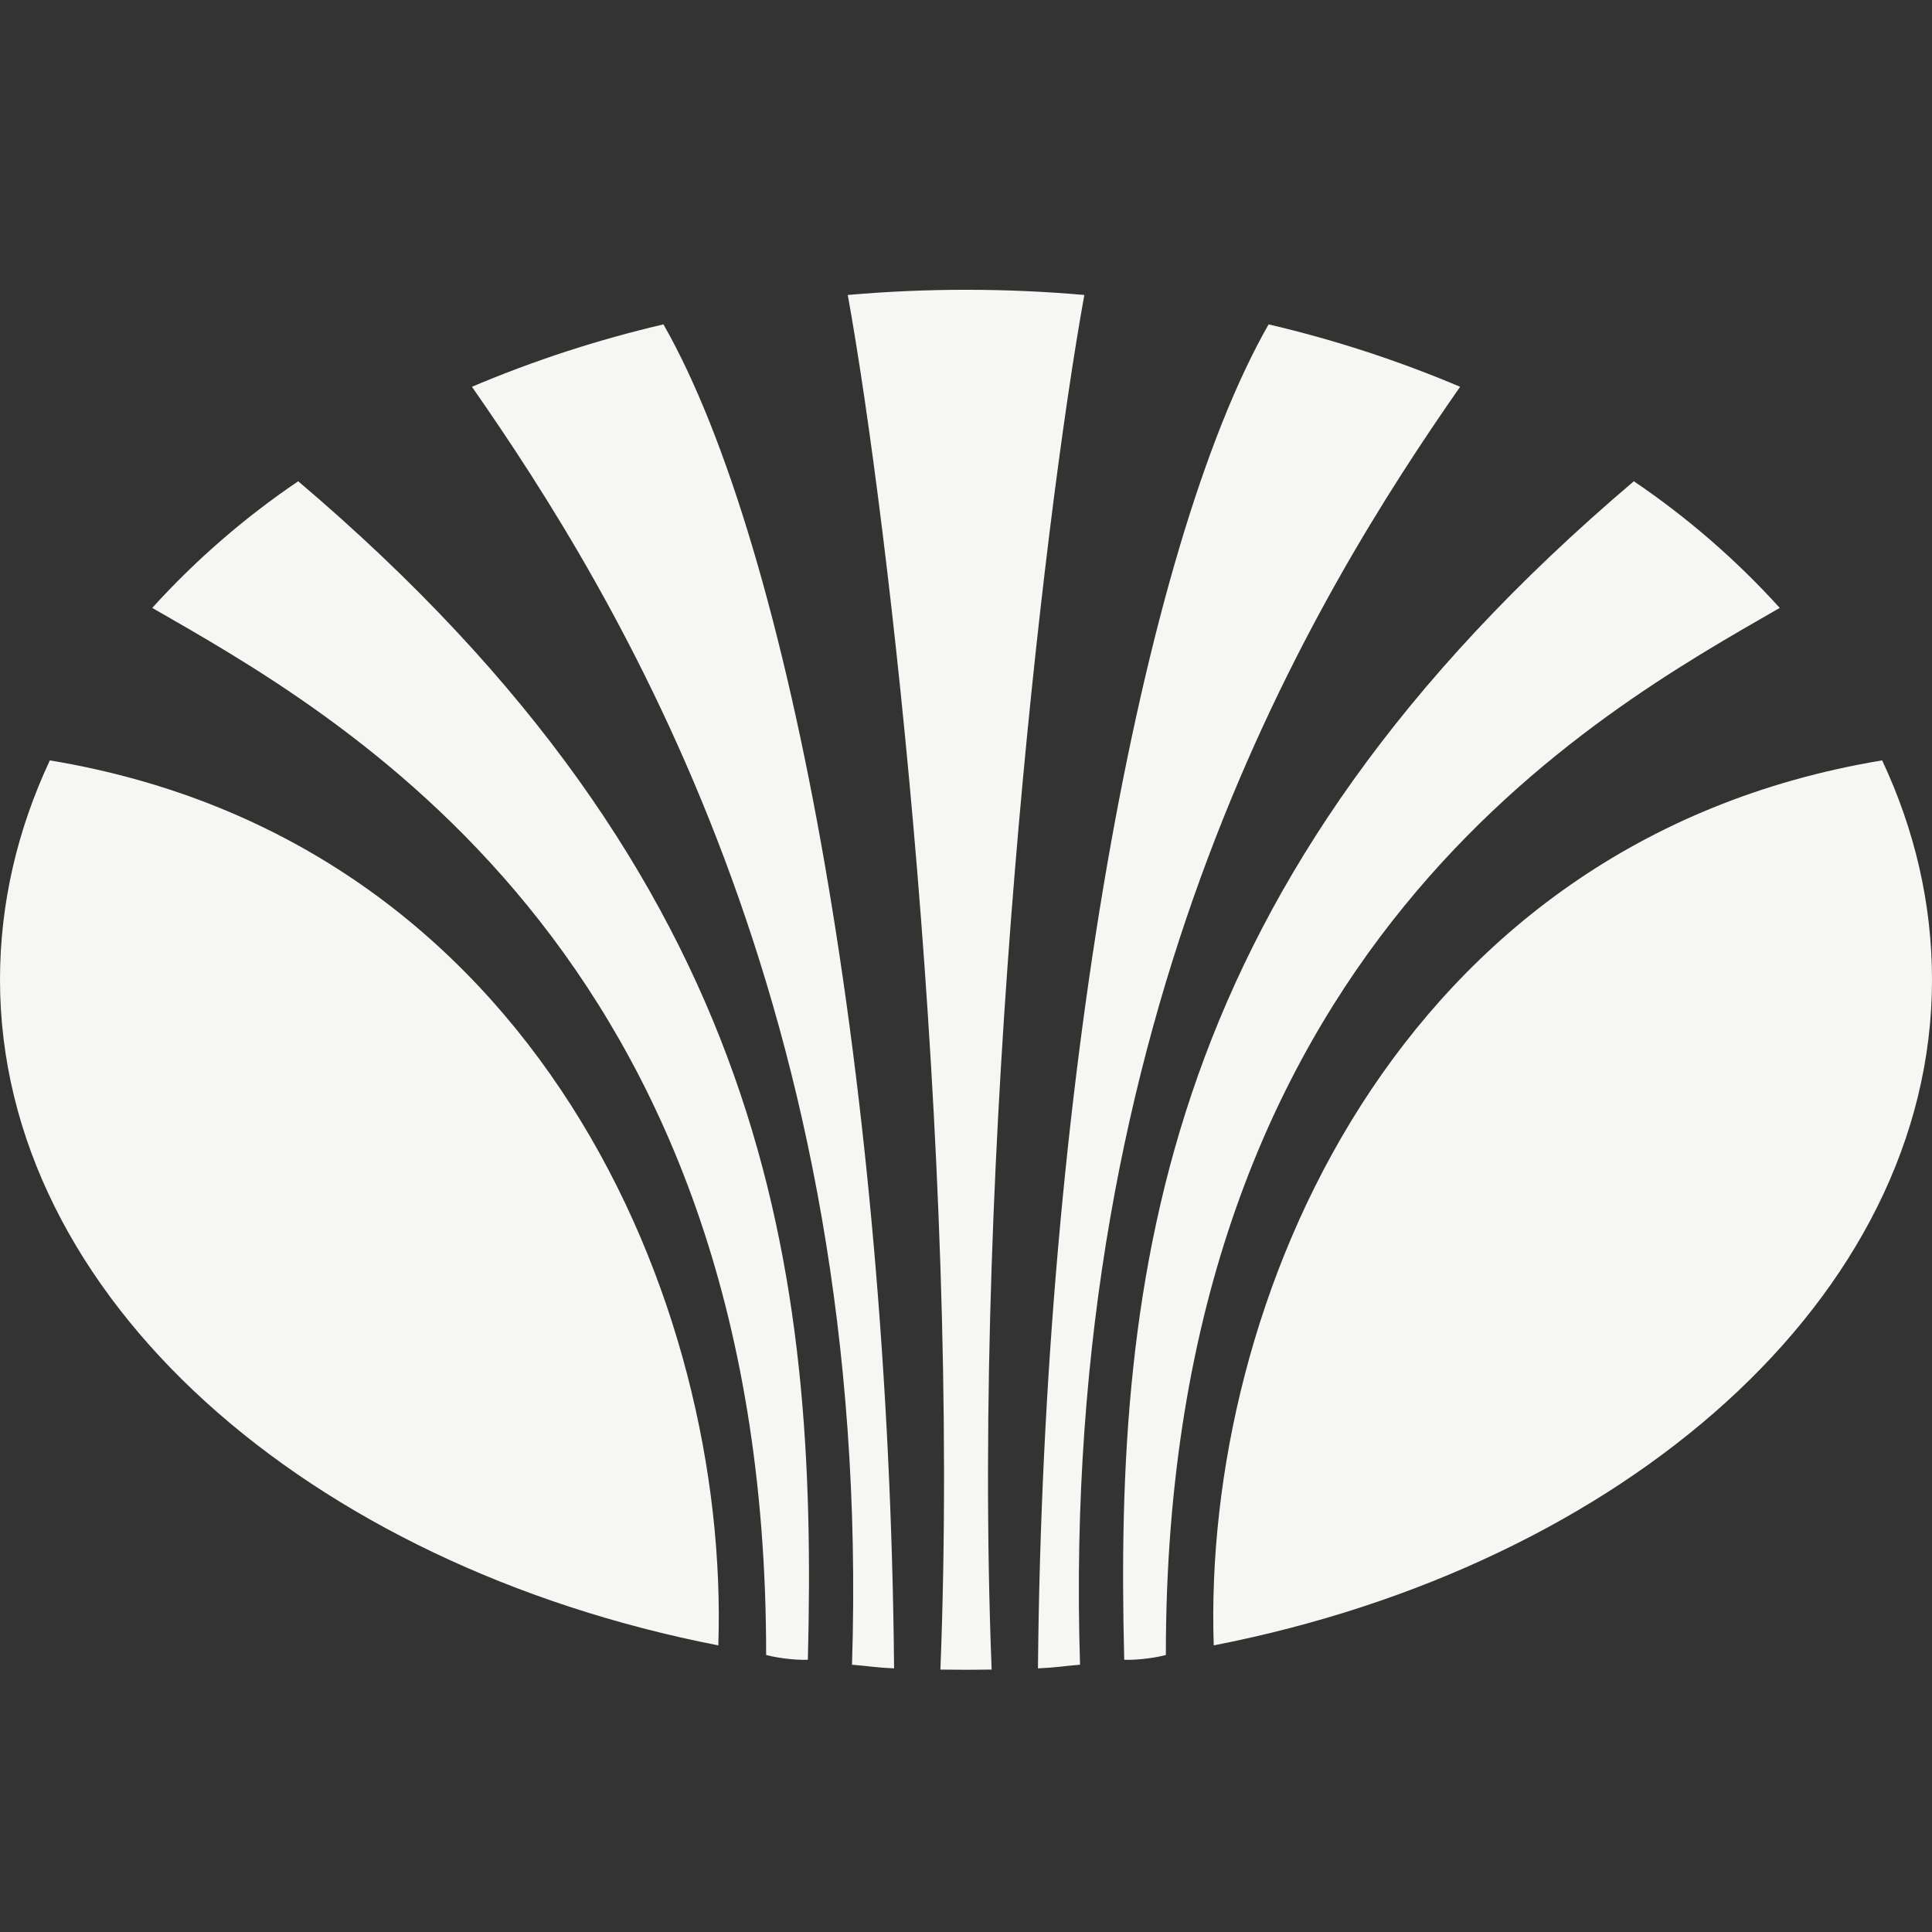 <svg width="40" height="40" viewBox="0 0 40 40" fill="none" xmlns="http://www.w3.org/2000/svg">
<rect x="0" y="0" width="40" height="40" fill="#333333" stroke="none"/>
<path fill-rule="evenodd" clip-rule="evenodd" d="M14.872 34.066C6.393 32.411 0 26.867 0 20.285C0 18.698 0.363 17.171 1.032 15.743C11.122 17.415 15.109 27.012 14.872 34.066ZM20.001 34.571C20.178 34.571 20.355 34.569 20.531 34.567C20.104 23.753 21.596 10.822 22.45 6.107C20.82 5.964 19.181 5.964 17.552 6.107C18.405 10.822 19.897 23.753 19.47 34.567C19.646 34.569 19.823 34.571 20.001 34.571ZM21.49 34.542C21.881 34.524 21.976 34.498 22.361 34.466C21.93 20.894 27.231 12.311 30.23 8.008C28.948 7.465 27.621 7.032 26.265 6.716C23.615 11.354 21.596 22.625 21.49 34.542ZM23.276 34.363C23.429 34.374 23.828 34.347 24.138 34.265C24.128 19.641 33.079 14.756 36.848 12.586C35.95 11.594 34.935 10.714 33.827 9.964C24.041 18.267 23.069 26.327 23.276 34.363ZM25.129 34.066C33.608 32.411 40 26.867 40 20.285C40 18.698 39.638 17.171 38.968 15.743C28.879 17.415 24.892 27.012 25.129 34.066ZM18.511 34.542C18.12 34.524 18.025 34.498 17.64 34.466C18.071 20.894 12.77 12.311 9.771 8.008C11.053 7.464 12.38 7.032 13.736 6.716C16.385 11.354 18.405 22.625 18.511 34.542ZM16.726 34.363C16.571 34.374 16.173 34.347 15.862 34.265C15.872 19.641 6.922 14.756 3.152 12.586C4.051 11.594 5.065 10.714 6.174 9.964C15.96 18.267 16.932 26.327 16.726 34.363Z" fill="#F6F6F3"/>
</svg>
